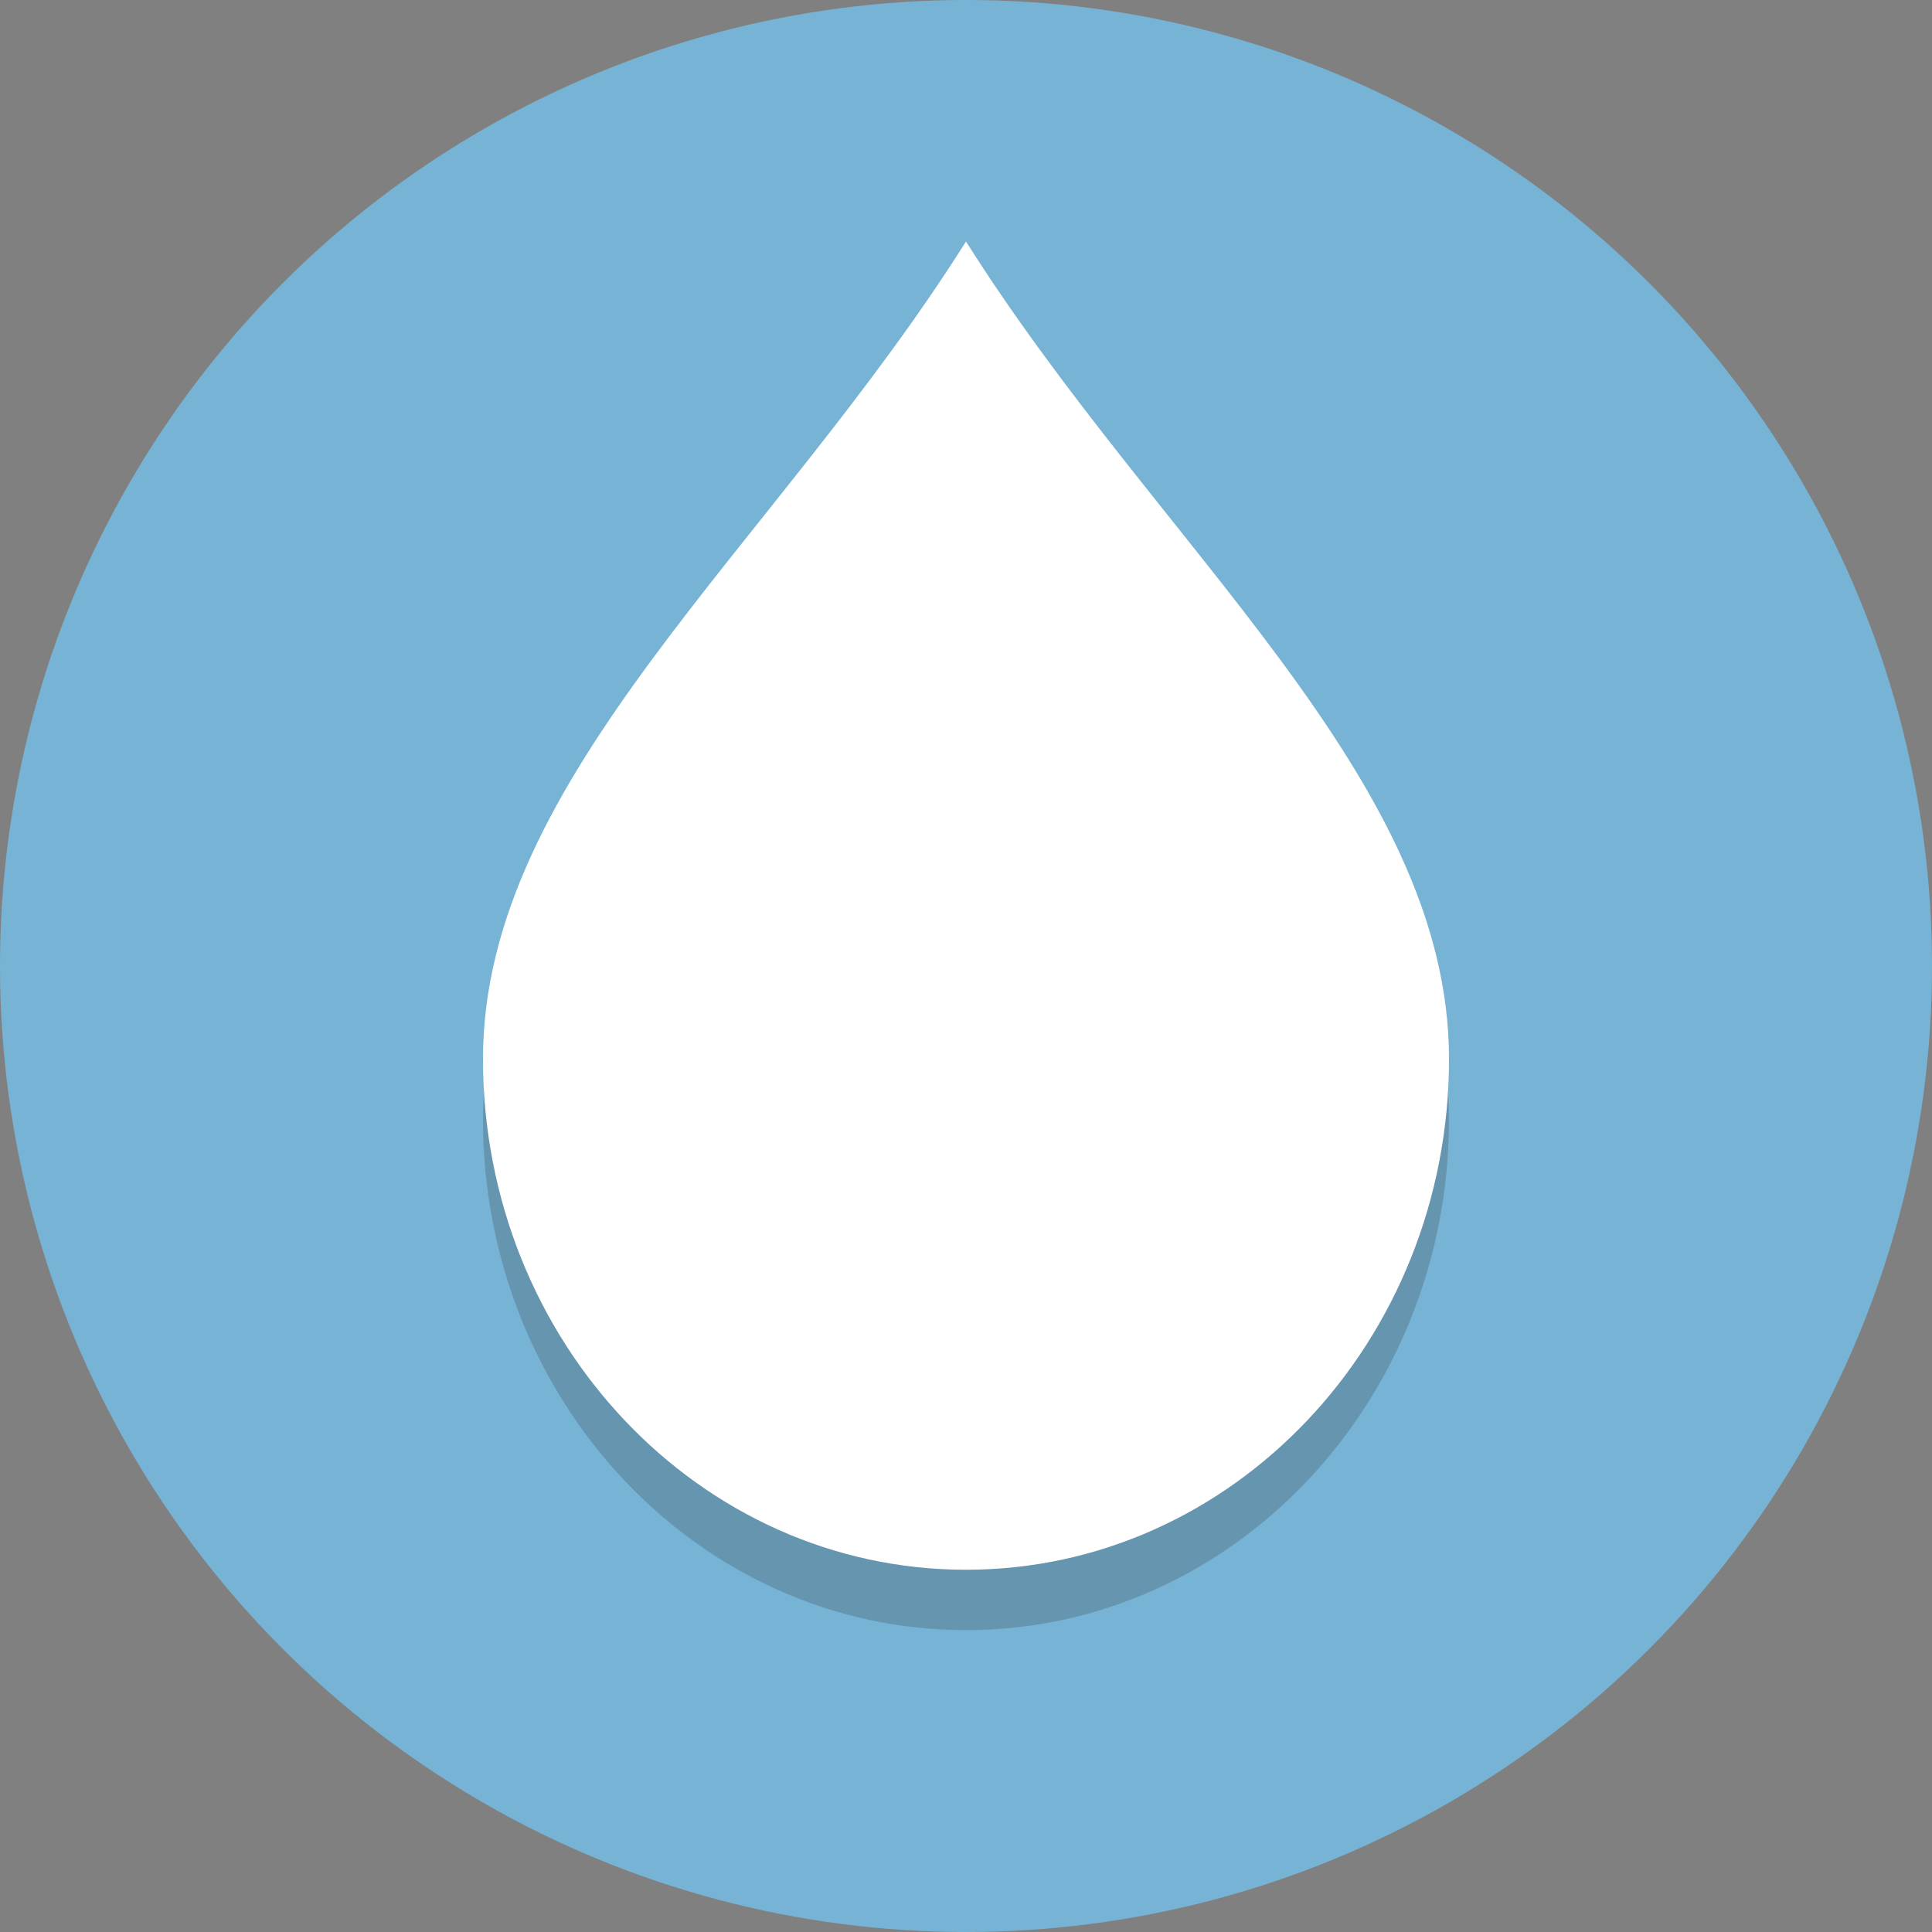<svg xmlns="http://www.w3.org/2000/svg" viewBox="0 0 64 64">
  <rect x="0" y="0" width="64" height="64" fill="#808080" stroke="none"/>
  <defs>
    <style>
      .a {
        fill: #77b3d4;
      }

      .b {
        opacity: 0.2;
      }

      .c {
        fill: #231f20;
      }

      .d {
        fill: #fff;
      }
    </style>
  </defs>
  <title>Elegant_circle-icons</title>
  <circle class="a" cx="32" cy="32" r="32"/>
  <g class="b">
    <path class="c" d="M48,37.08C48,46.42,40.84,54,32,54S16,46.42,16,37.08,25.6,20.15,32,10C38.4,20.15,48,27.73,48,37.08Z"/>
  </g>
  <path class="d" d="M48,35.08C48,44.42,40.84,52,32,52S16,44.42,16,35.08,25.6,18.15,32,8C38.4,18.15,48,25.73,48,35.08Z"/>
</svg>
